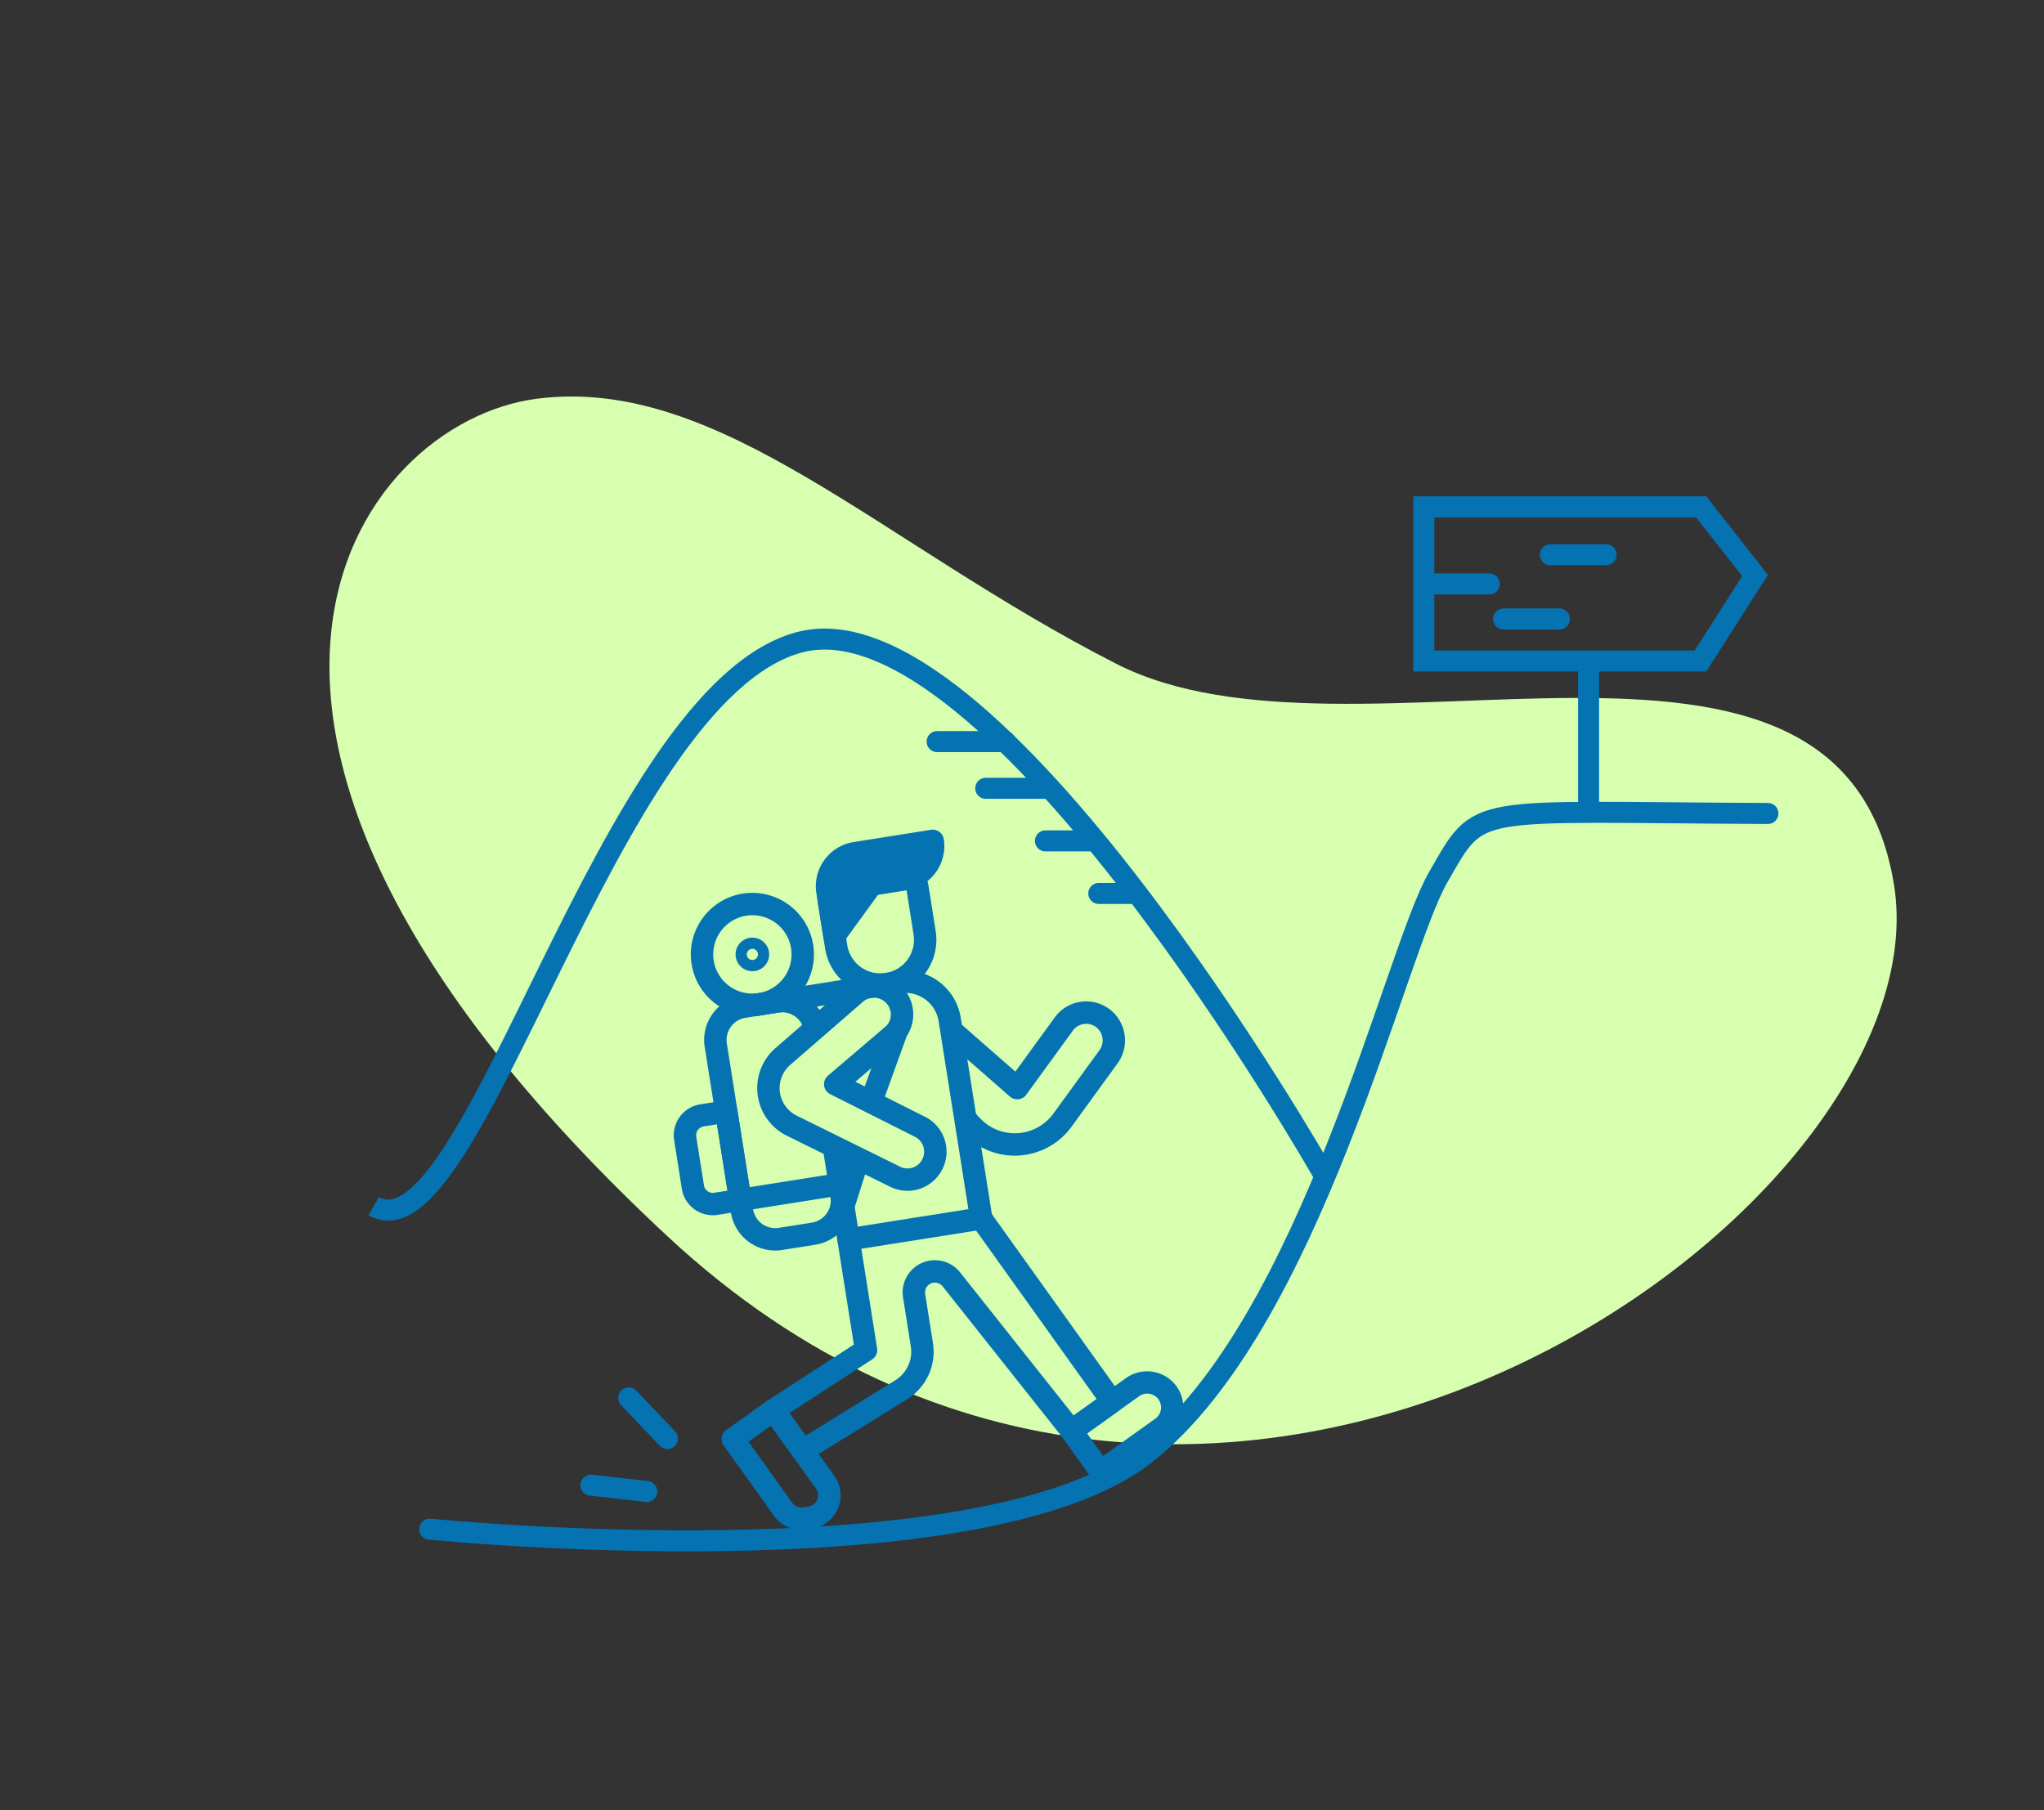 <svg xmlns="http://www.w3.org/2000/svg" width="350" height="310" viewBox="0 0 350 310">
    <rect x="0" y="0" width="350" height="310" fill="#333333" stroke="none"/>
    <defs>
        <style>
            .cls-1{fill:#cc4c4c;opacity:0}.cls-2{fill:#d7ffaf}.cls-3,.cls-8{fill:#0573b2}.cls-4,.cls-5,.cls-6{fill:none}.cls-4,.cls-5{stroke:#0573b2;stroke-width:3.6px}.cls-4{stroke-linecap:round}.cls-7,.cls-8{stroke:none}
        </style>
    </defs>
    <g id="Group_192" data-name="Group 192" transform="translate(-1378 -2234)">
        <path id="Rectangle_44" d="M0 0h350v310H0z" class="cls-1" data-name="Rectangle 44" transform="translate(1378 2234)"/>
        <g id="Group_135" data-name="Group 135" transform="translate(0 83)">
            <path id="Path_59" d="M116.545 14.824c19.038 25.009 7.932 63.1 10.274 108.585s77.381 98.614 33.851 134.227S-24.9 229.571 3.48 105.938 97.507-10.185 116.545 14.824z" class="cls-2" data-name="Path 59" transform="rotate(-60 2702.366 -55.045)"/>
            <g id="Group_134" data-name="Group 134" transform="translate(-73 -39)">
                <g id="trekking" transform="rotate(-9 15674.96 -8383.199)">
                    <g id="Group_101" data-name="Group 101" transform="translate(63.244 23.001)">
                        <g id="Group_100" data-name="Group 100">
                            <path id="Path_133" d="M106.969 134.985v3.833a3.837 3.837 0 0 1-3.833 3.833h-5.75a3.837 3.837 0 0 1-3.833-3.833v-28.75a3.837 3.837 0 0 1 3.833-3.833h5.75a3.833 3.833 0 0 1 3.561 2.417l.3 1.738 3.78-.642-.326-1.917a1.991 1.991 0 0 0-.082-.318 7.674 7.674 0 0 0-7.228-5.112h-5.757a7.674 7.674 0 0 0-7.667 7.667v28.75a7.674 7.674 0 0 0 7.667 7.667h5.75a7.677 7.677 0 0 0 7.669-7.667v-3.833z" class="cls-3" data-name="Path 133" transform="translate(-89.717 -102.401)"/>
                        </g>
                    </g>
                    <g id="Group_103" data-name="Group 103" transform="translate(63.245 5.75)">
                        <g id="Group_102" data-name="Group 102">
                            <path id="Path_134" d="M100.26 25.6a10.542 10.542 0 1 0 10.54 10.542A10.553 10.553 0 0 0 100.26 25.6zm0 17.25a6.708 6.708 0 1 1 6.708-6.708 6.716 6.716 0 0 1-6.708 6.708z" class="cls-3" data-name="Path 134" transform="translate(-89.718 -25.6)"/>
                        </g>
                    </g>
                    <g id="Group_105" data-name="Group 105" transform="translate(55.578 40.251)">
                        <g id="Group_104" data-name="Group 104">
                            <path id="Path_135" d="M65.168 179.2h-4.216a5.373 5.373 0 0 0-5.367 5.367V193a5.373 5.373 0 0 0 5.367 5.367h4.217a1.916 1.916 0 0 0 1.917-1.917v-15.333a1.917 1.917 0 0 0-1.918-1.917zm-1.917 15.334h-2.3A1.535 1.535 0 0 1 59.418 193v-8.434a1.535 1.535 0 0 1 1.533-1.533h2.3z" class="cls-3" data-name="Path 135" transform="translate(-55.585 -179.2)"/>
                        </g>
                    </g>
                    <g id="Group_107" data-name="Group 107" transform="translate(80.495 23)">
                        <g id="Group_106" data-name="Group 106">
                            <path id="Path_136" d="M183.768 102.4H176.1v3.833h7.667a5.757 5.757 0 0 1 5.75 5.75v32.584h-19.166V131.15h-3.833v15.334a1.916 1.916 0 0 0 1.917 1.917h23a1.915 1.915 0 0 0 1.917-1.917v-34.5a9.594 9.594 0 0 0-9.584-9.584z" class="cls-3" data-name="Path 136" transform="translate(-166.518 -102.4)"/>
                        </g>
                    </g>
                    <g id="Group_109" data-name="Group 109" transform="translate(86.245 7.159)">
                        <g id="Group_108" data-name="Group 108">
                            <path id="Path_137" d="M210.969 31.876l-3.7 1.008a5.174 5.174 0 0 1 .182 1.413v7.667a5.75 5.75 0 1 1-11.5 0v-7.685a5.16 5.16 0 0 1 .18-1.393l-3.7-1.014a8.851 8.851 0 0 0-.318 2.425v7.667a9.584 9.584 0 0 0 19.169 0v-7.65a8.967 8.967 0 0 0-.313-2.438z" class="cls-3" data-name="Path 137" transform="translate(-192.116 -31.872)"/>
                        </g>
                    </g>
                    <g id="Group_111" data-name="Group 111" transform="translate(86.245)">
                        <g id="Group_110" data-name="Group 110">
                            <path id="Path_138" d="M213.2 0h-13.415a7.674 7.674 0 0 0-7.667 7.667v7.667a1.916 1.916 0 0 0 3.272 1.355l7.105-7.105h4.956a7.674 7.674 0 0 0 7.667-7.667A1.916 1.916 0 0 0 213.2 0z" class="cls-3" data-name="Path 138" transform="translate(-192.118)"/>
                        </g>
                    </g>
                    <g id="Group_113" data-name="Group 113" transform="translate(63.246 66.226)">
                        <g id="Group_112" data-name="Group 112">
                            <path id="Path_139" d="M150.852 329.344l-17.25-34.5-3.429 1.715 16.394 32.785-4.322 2.16-15.3-27.121a5.518 5.518 0 0 0-10.392 2.609v8.5a5.745 5.745 0 0 1-3.54 5.279l-16.631 6.973-2.135-4.269 15.418-6.852a1.917 1.917 0 0 0 1.139-1.752V295.7h-3.833v17.923l-16.111 7.161a1.916 1.916 0 0 0-.935 2.609l3.833 7.667a1.917 1.917 0 0 0 2.455.91l18.281-7.665a9.571 9.571 0 0 0 5.894-8.8v-8.51a1.7 1.7 0 0 1 1.687-1.706 1.725 1.725 0 0 1 1.512.941l16.215 28.75a1.92 1.92 0 0 0 1.671.976 1.891 1.891 0 0 0 .855-.2l7.672-3.84a1.916 1.916 0 0 0 .852-2.572z" class="cls-3" data-name="Path 139" transform="translate(-89.722 -294.844)"/>
                        </g>
                    </g>
                    <g id="Group_115" data-name="Group 115" transform="translate(55.576 91.998)">
                        <g id="Group_114" data-name="Group 114">
                            <path id="Path_140" d="M73.677 424.278l-6.8-13.628a1.917 1.917 0 0 0-2.572-.859l-7.667 3.833a1.917 1.917 0 0 0-.855 2.574l6.613 13.2a5.716 5.716 0 0 0 5.146 3.189h1a5.708 5.708 0 0 0 5.144-3.193 5.771 5.771 0 0 0-.009-5.116zm-3.427 3.415a1.906 1.906 0 0 1-1.715 1.064h-1a1.905 1.905 0 0 1-1.714-1.064v-.008L60.069 416.2l4.236-2.12 5.945 11.91a1.921 1.921 0 0 1 0 1.703z" class="cls-3" data-name="Path 140" transform="translate(-55.576 -409.587)"/>
                        </g>
                    </g>
                    <g id="Group_117" data-name="Group 117" transform="translate(113.077 97.301)">
                        <g id="Group_116" data-name="Group 116">
                            <path id="Path_141" d="M332.458 436.616a6.22 6.22 0 0 0-8.32-2.77l-11.5 5.75a1.917 1.917 0 0 0-.857 2.572l3.833 7.667a1.919 1.919 0 0 0 1.717 1.06 1.891 1.891 0 0 0 .855-.2l11.5-5.75a6.224 6.224 0 0 0 2.772-8.329zm-4.487 4.9l-9.785 4.893-2.118-4.238 9.781-4.891a2.369 2.369 0 1 1 2.122 4.236z" class="cls-3" data-name="Path 141" transform="translate(-311.578 -433.195)"/>
                        </g>
                    </g>
                    <g id="Group_119" data-name="Group 119" transform="translate(70.911 13.417)">
                        <g id="Group_118" data-name="Group 118">
                            <path id="Path_142" d="M126.726 59.733a2.875 2.875 0 1 0 2.875 2.875 2.879 2.879 0 0 0-2.875-2.875zm0 3.833a.958.958 0 1 1 .958-.958.959.959 0 0 1-.958.958z" class="cls-3" data-name="Path 142" transform="translate(-123.851 -59.733)"/>
                        </g>
                    </g>
                    <g id="Group_121" data-name="Group 121" transform="translate(103.823 33.101)">
                        <g id="Group_120" data-name="Group 120">
                            <path id="Path_143" d="M299.818 150.033a7.007 7.007 0 0 0-.636-.73 6.6 6.6 0 0 0-4.686-1.932h-.025a6.6 6.6 0 0 0-4.69 1.959l-8.1 8.1-8.24-9.888-2.946 2.458 9.583 11.5a1.918 1.918 0 0 0 2.829.128l9.589-9.587a2.793 2.793 0 0 1 1.99-.832h.01a2.82 2.82 0 0 1 2.256 1.129 2.852 2.852 0 0 1-.263 3.707l-9.478 9.478a8.182 8.182 0 0 1-5.79 2.419h-.021a8.141 8.141 0 0 1-6.8-3.663l-.843-1.246-3.174 2.15.834 1.229a11.939 11.939 0 0 0 9.98 5.363h.031a12.028 12.028 0 0 0 8.508-3.552l9.468-9.469a6.708 6.708 0 0 0 .614-8.721z" class="cls-3" data-name="Path 143" transform="translate(-270.378 -147.371)"/>
                        </g>
                    </g>
                    <g id="Group_123" data-name="Group 123" transform="translate(70.911 22.989)">
                        <g id="Group_122" data-name="Group 122">
                            <path id="Path_144" d="M154.223 131.838a6.606 6.606 0 0 0-2.8-4.2l-10.687-7.686 8.65-5.28a.727.727 0 0 0 .065-.04 6.14 6.14 0 0 0 .351-.251 6.716 6.716 0 0 0-7.8-10.923l-14.116 8.809a9.092 9.092 0 0 0-.042 15.082l16.1 11.395a6.679 6.679 0 0 0 9.074-1.556c.082-.109.159-.217.228-.322a6.645 6.645 0 0 0 .977-5.028zm-4.268 3.055a2.843 2.843 0 0 1-3.835.694l-16.106-11.4a5.26 5.26 0 0 1-.05-8.7l14.12-8.811a2.84 2.84 0 0 1 1.581-.481 2.878 2.878 0 0 1 2.311 1.169 2.835 2.835 0 0 1-.512 3.973l-11.2 6.848a1.916 1.916 0 0 0-.121 3.193l13.1 9.417a2.84 2.84 0 0 1 1.225 1.811 2.936 2.936 0 0 1-.514 2.287z" class="cls-3" data-name="Path 144" transform="translate(-123.851 -102.352)"/>
                        </g>
                    </g>
                    <g id="Group_125" data-name="Group 125" transform="translate(88.401 32.468)">
                        <g id="Group_124" data-name="Group 124">
                            <path id="Rectangle_22" d="M0 0h12.217v3.833H0z" class="cls-3" data-name="Rectangle 22" transform="rotate(-61.1 9.065 5.35)"/>
                        </g>
                    </g>
                    <g id="Group_127" data-name="Group 127" transform="translate(80.693 52.812)">
                        <g id="Group_126" data-name="Group 126">
                            <path id="Rectangle_23" d="M0 0h8.571v3.833H0z" class="cls-3" data-name="Rectangle 23" transform="rotate(-63.435 6.202 3.833)"/>
                        </g>
                    </g>
                    <g id="Group_129" data-name="Group 129" transform="translate(65.161 55.584)">
                        <g id="Group_128" data-name="Group 128">
                            <path id="Rectangle_24" d="M0 0h17.25v3.833H0z" class="cls-3" data-name="Rectangle 24"/>
                        </g>
                    </g>
                    <g id="Group_133" data-name="Group 133" transform="translate(72.828 23)">
                        <g id="Group_132" data-name="Group 132">
                            <path id="Rectangle_26" d="M0 0h21.084v3.833H0z" class="cls-3" data-name="Rectangle 26"/>
                        </g>
                    </g>
                </g>
                <path id="Path_145" d="M1753.723 2329.307c-51.721-.221-49.035-1.947-56.482 10.965s-21.607 76.131-49.951 98.627-122.711 12.965-122.711 12.965" class="cls-4" data-name="Path 145"/>
                <path id="Path_146" d="M1558.655 2429.387l6.629 6.968" class="cls-4" data-name="Path 146"/>
                <path id="Path_147" d="M1558.655 2429.387l6.629 6.968" class="cls-4" data-name="Path 147" transform="rotate(-40 1575.954 2445.74)"/>
                <path id="Path_148" d="M1737.016 2292.512v24.523" class="cls-5" data-name="Path 148" transform="translate(-14 12)"/>
                <g id="Path_149" class="cls-6" data-name="Path 149">
                    <path d="M0 0h50.166l10.557 13.438L50.166 30H0z" class="cls-7" transform="translate(1693 2275)"/>
                    <path d="M3.6 3.6v22.8h44.592l8.123-12.745L48.416 3.6H3.6M0 0h50.166l10.557 13.438L50.166 30H0V0z" class="cls-8" transform="translate(1693 2275)"/>
                </g>
                <path id="Path_150" d="M1709.471 2278h9.543" class="cls-4" data-name="Path 150" transform="translate(-13 12)"/>
                <path id="Path_152" d="M1709.471 2278h9.543" class="cls-4" data-name="Path 152" transform="translate(7 7)"/>
                <path id="Path_154" d="M1708.791 2278h10.223" class="cls-4" data-name="Path 154" transform="translate(-89 47)"/>
                <path id="Path_155" d="M1709.471 2278h11.673" class="cls-4" data-name="Path 155" transform="translate(-98 39)"/>
                <path id="Path_156" d="M1709.471 2278h5.863" class="cls-4" data-name="Path 156" transform="translate(-70.32 65)"/>
                <path id="Path_157" d="M1709.471 2278h8" class="cls-4" data-name="Path 157" transform="translate(-79.457 56)"/>
                <path id="Path_151" d="M1709.471 2278h9.543" class="cls-4" data-name="Path 151" transform="translate(-1 18)"/>
                <path id="Path_153" d="M1677.484 2390.81s-56.752-99.744-89.67-90.8-55.783 106.274-72.814 96.536" class="cls-5" data-name="Path 153"/>
            </g>
        </g>
    </g>
</svg>
